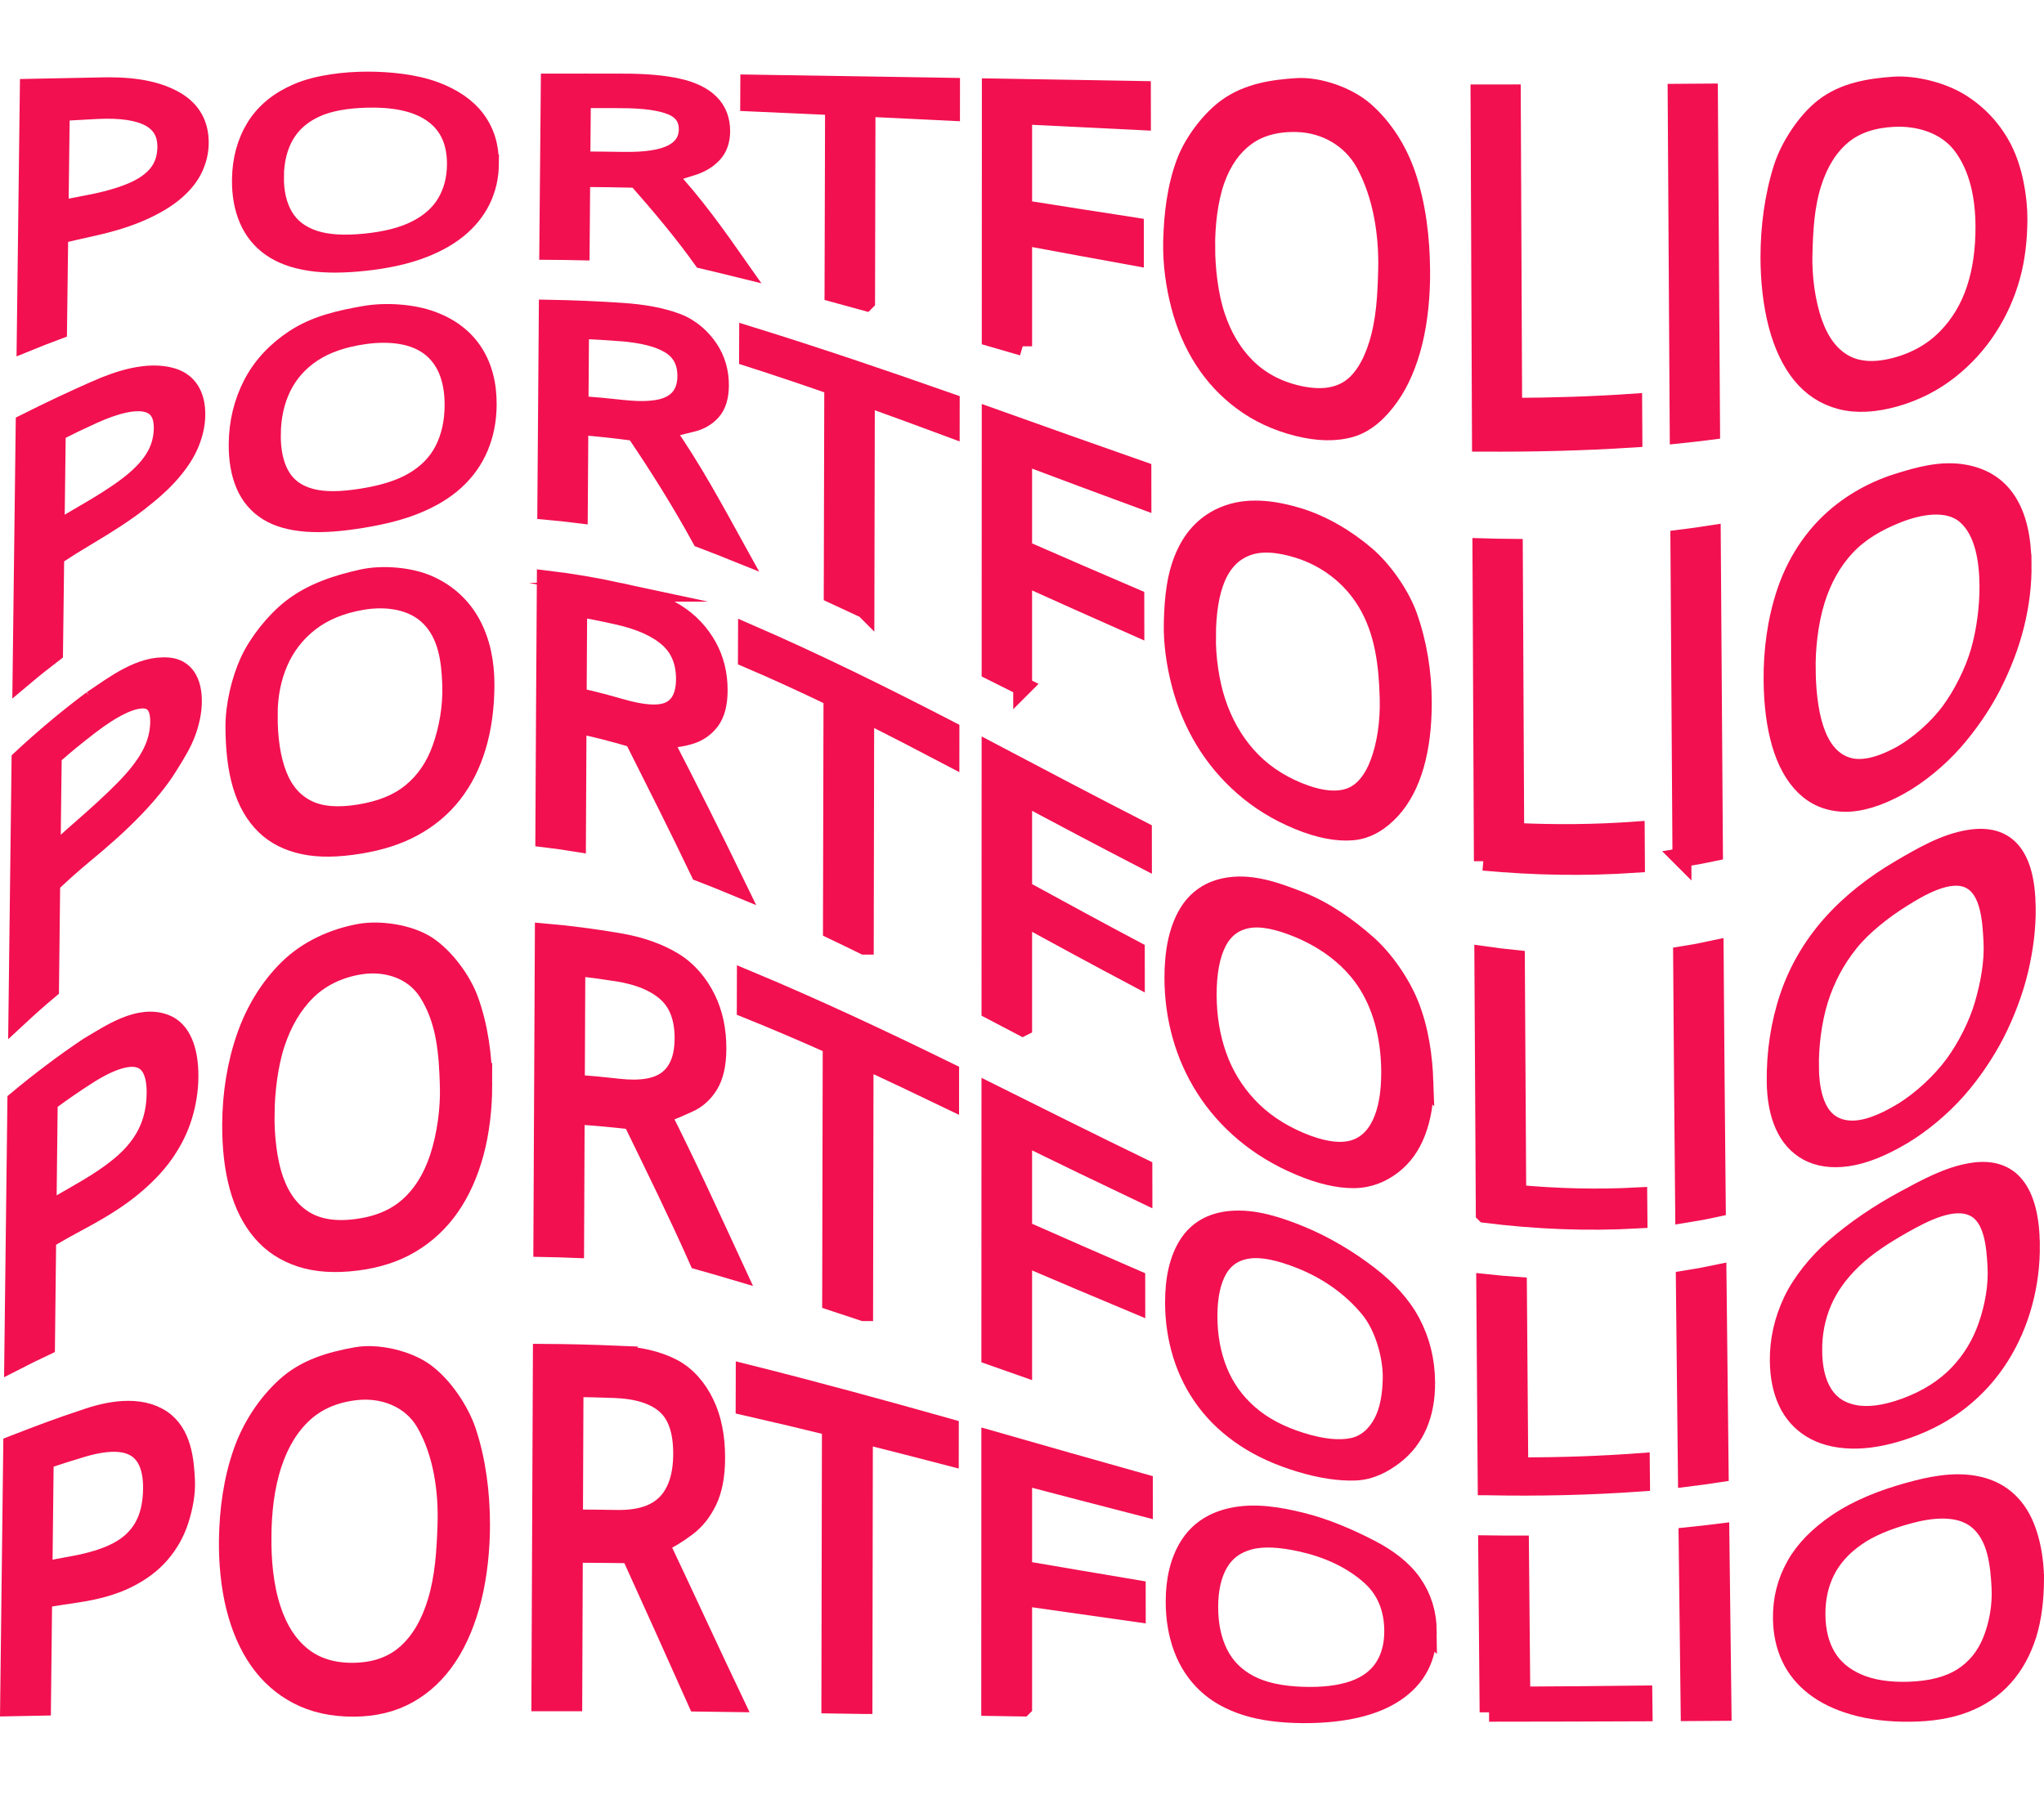 <?xml version="1.0" encoding="UTF-8"?><svg id="a" xmlns="http://www.w3.org/2000/svg" width="867.326" height="761.852" viewBox="0 0 867.326 761.852"><defs><style>.b{fill:#f21050;stroke:#f21050;stroke-miterlimit:10;stroke-width:8px;}</style></defs><g><path class="b" d="M35.774,602.252c10.091-3.6,23.404-6.141,32.81,.139,8.662,5.784,9.764,17.28,10.145,26.186,.228,5.324-.901,11.095-2.563,16.378-1.663,5.286-4.316,10.086-7.961,14.371-3.646,4.287-8.415,7.864-14.304,10.771-5.891,2.909-13.089,4.889-21.59,6.146-5.675,.839-8.512,1.277-14.187,2.195-.17,15.247-.339,30.493-.508,45.74-5.426,.102-8.14,.154-13.566,.264,.445-37.033,.89-74.066,1.335-111.099,10.063-3.91,20.12-7.747,30.39-11.091Zm-1.396,12.373c-6.239,1.891-9.358,2.886-15.597,4.982-.176,15.746-.352,31.492-.527,47.238,5.068-.998,7.601-1.478,12.669-2.398,7.437-1.351,13.646-3.215,18.63-5.76,4.982-2.545,8.739-5.986,11.272-10.371,2.531-4.385,3.826-9.917,3.885-16.518,.076-8.605-2.335-14.502-7.231-17.437-4.895-2.935-12.596-2.919-23.1,.264Z"/><path class="b" d="M203.913,647.085c.005,10.135-1.094,21.421-3.579,31.332-2.365,9.432-5.761,17.701-10.289,24.585-4.529,6.887-10.127,12.216-16.797,15.961-6.67,3.745-14.395,5.609-23.174,5.648-9.046,.041-16.921-1.742-23.627-5.226-6.707-3.484-12.257-8.4-16.651-14.692-4.395-6.292-7.63-13.79-9.802-22.367-2.291-9.05-3.223-19.467-3.088-28.723,.183-12.604,1.896-25.546,6.173-37.567,3.711-10.43,9.981-20.051,18.048-27.457,8.521-7.823,19.215-10.835,30.093-12.803,8.937-1.617,21.593,1.329,29.025,6.699,7.61,5.498,14.806,16.115,17.771,24.975,4.186,12.506,5.888,26.393,5.896,39.636Zm-92.745,5.222c-.071,9.93,.78,20.676,4.005,30.595,2.781,8.553,7.029,15.257,12.82,19.954,5.791,4.697,13.182,7.035,22.171,6.887,9.042-.149,16.462-2.752,22.26-7.885,5.797-5.133,10.077-12.427,12.914-21.68,3.264-10.646,3.934-21.764,4.314-32.736,.504-14.602-1.732-30.921-9.203-43.724-6.001-10.285-17.785-14.715-29.317-13.448-8.894,.977-16.461,4.128-22.329,9.516-5.869,5.388-10.225,12.611-13.153,21.431-3.344,10.072-4.408,20.973-4.481,31.09Z"/><path class="b" d="M261.548,575.144c9.546,.386,17.431,2.26,23.653,5.465,6.222,3.205,10.864,8.803,13.924,15.214,3.059,6.412,4.578,14.036,4.551,23.033-.021,7.402-1.154,13.426-3.399,18.107-2.245,4.684-5.179,8.383-8.8,11.085-3.623,2.702-7.481,5.256-11.578,6.913,10.697,22.518,21.055,45.193,31.785,67.697-6.32-.088-9.48-.131-15.801-.216-9.371-21.022-18.825-42.005-28.353-62.957-9.691-.138-14.537-.183-24.228-.214-.084,21.013-.166,42.026-.247,63.039-5.426,.001-8.14,.002-13.566,.007,.205-49.309,.416-98.617,.635-147.926,10.47,.051,20.963,.309,31.424,.752Zm-.85,14.21c-6.844-.23-10.266-.319-17.11-.439-.077,18.589-.153,37.178-.228,55.767,7.394,.039,11.091,.079,18.484,.194,9.508,.148,16.514-2.126,21.018-6.83,4.503-4.704,6.768-11.686,6.798-20.93,.03-9.7-2.324-16.608-7.058-20.836-4.736-4.228-12.036-6.594-21.904-6.925Z"/><path class="b" d="M366.19,723.46c-5.458-.084-8.188-.125-13.646-.208,.074-39.279,.15-78.559,.227-117.838-12.177-2.993-24.378-5.892-36.607-8.667,.015-5.554,.023-8.32,.038-13.827,29.014,7.261,57.85,15.132,86.634,23.251-.004,4.776-.006,7.167-.01,11.956-12.137-3.159-24.284-6.28-36.447-9.334-.064,38.222-.127,76.445-.189,114.667Z"/><path class="b" d="M433.942,724.528c-5.427-.087-8.14-.13-13.566-.217,.014-37.712,.028-75.425,.043-113.137,21.576,6.168,43.149,12.342,64.757,18.397,.007,4.03,.01,6.04,.016,10.05-17.096-4.399-34.175-8.864-51.249-13.347,0,13.38,0,26.76-0,40.139,16.063,2.748,32.127,5.494,48.201,8.182,.006,3.943,.009,5.91,.015,9.834-16.077-2.253-32.146-4.556-48.216-6.859l-0,46.956Z"/><path class="b" d="M605.648,692.297c.041,5.535-1.064,10.445-3.316,14.802-2.253,4.358-5.614,8.028-10.085,11.069-4.473,3.042-10.028,5.394-16.666,6.928-6.639,1.534-14.349,2.344-23.127,2.254-9.045-.093-16.937-1.088-23.673-3.213-6.738-2.126-12.332-5.236-16.783-9.399-4.452-4.163-7.788-9.242-10.007-15.173-2.219-5.931-3.335-12.528-3.35-19.641-.021-9.428,1.926-17.458,5.837-23.723,3.91-6.265,9.853-10.329,17.824-12.158,10.018-2.299,20.76-.342,30.012,1.95,9.818,2.432,19.903,6.71,29.104,11.486,7.574,3.931,13.896,8.709,17.995,14.646,4.099,5.937,6.179,12.673,6.235,20.173Zm-92.745-10.032c.021,7.519,1.446,14.155,4.28,19.746,2.833,5.591,7.166,9.907,13,12.957,5.832,3.05,13.244,4.613,22.233,4.954,9.041,.343,16.441-.612,22.196-2.669,5.755-2.057,10-5.334,12.735-9.626,2.734-4.293,4.08-9.449,4.038-15.598-.063-9.355-3.265-17.204-9.582-22.959-8.164-7.438-18.636-12.011-29.453-14.433-8.982-2.011-16.44-2.436-22.266-.871-5.827,1.565-10.153,4.81-12.975,9.702-2.824,4.894-4.227,11.238-4.206,18.797Z"/><path class="b" d="M631.851,726.746c-.222-23.693-.422-47.386-.614-71.079,5.41,.077,8.114,.095,13.524,.086,.186,21.364,.381,42.729,.588,64.093,17.259-.078,34.517-.221,51.775-.438,.034,2.888,.051,4.323,.085,7.176-21.786,.091-43.572,.142-65.358,.161Z"/><path class="b" d="M717.159,726.479c-.305-24.762-.598-49.524-.879-74.286,5.41-.556,8.114-.864,13.524-1.541,.296,25.246,.603,50.492,.921,75.738-5.426,.039-8.14,.057-13.566,.09Z"/><path class="b" d="M863.325,670.578c-.066,8.139-.946,16.109-3.147,23.136-2.203,7.029-5.52,13.07-9.955,18.02-4.436,4.952-9.964,8.657-16.582,11.198-6.619,2.542-14.319,3.737-23.098,3.829-9.045,.095-16.946-.912-23.702-2.842-6.758-1.93-12.38-4.639-16.867-8.119-4.488-3.481-7.868-7.611-10.138-12.469s-3.442-10.283-3.519-16.401c-.102-8.109,1.773-15.497,5.622-22.372,3.848-6.874,9.79-12.86,17.679-18.199,9.145-6.189,19.861-10.221,29.96-13.044,8.961-2.505,19.36-4.828,29.155-2.809,7.925,1.633,13.967,5.818,18.139,12.652,4.61,7.552,6.522,18.895,6.453,27.419Zm-92.745,14.987c.089,6.944,1.573,12.758,4.456,17.626,2.882,4.868,7.254,8.564,13.115,11.134,5.859,2.571,13.285,3.795,22.274,3.443,9.041-.354,16.427-2.207,22.156-5.821s9.934-8.735,12.62-15.324c2.684-6.588,4.329-14.767,3.862-23.081-.532-9.476-1.581-21.485-9.824-28.34-7.993-6.646-20.226-4.987-29.54-2.444-8.858,2.418-16.427,5.516-22.226,9.6-5.8,4.084-10.088,8.863-12.862,14.437-2.776,5.576-4.12,11.789-4.03,18.769Z"/></g><g><path class="b" d="M37.41,444.354c9.471-5.59,21.569-14.041,32.674-9.833,6.68,2.531,10.206,10.657,10.102,22.636-.047,5.408-.898,10.883-2.553,16.396-1.656,5.516-4.298,10.839-7.928,16.014-3.631,5.177-8.381,10.052-14.246,14.797-5.867,4.747-13.035,9.169-21.501,13.694-5.652,3.021-8.477,4.607-14.129,7.943-.17,15.101-.339,30.201-.509,45.301-5.404,2.544-8.106,3.873-13.511,6.648,.445-36.944,.89-73.889,1.335-110.833,9.691-8.097,19.782-15.719,30.265-22.763Zm-1.391,12.6c-6.213,4.069-9.32,6.222-15.533,10.782-.176,15.595-.352,31.189-.527,46.783,5.047-3.126,7.57-4.621,12.617-7.481,7.406-4.197,13.59-8.187,18.553-12.324,4.962-4.136,8.704-8.626,11.226-13.63,2.521-5.003,3.811-10.713,3.87-17.108,.076-8.338-2.325-13.386-7.2-14.787-4.875-1.401-12.544,.915-23.005,7.765Z"/><path class="b" d="M204.857,460.662c.005,9.248-1.115,19.671-3.565,28.67-2.356,8.655-5.738,16.314-10.247,22.819-4.511,6.507-10.086,11.708-16.728,15.667-6.643,3.959-14.336,6.399-23.079,7.488-9.008,1.123-16.852,.644-23.53-1.518-6.679-2.162-12.207-5.753-16.582-10.85-4.377-5.097-7.63-11.482-9.761-19.248-2.131-7.767-3.142-16.661-3.074-26.736,.085-12.548,2.001-25.152,6.149-37.022,3.772-10.794,9.775-20.857,17.974-28.875,8.157-7.977,19.08-12.891,29.969-14.921,8.727-1.627,21.36,.24,28.906,5.218,7.413,4.89,14.663,14.674,17.697,23.001,4.151,11.39,5.864,24.151,5.871,36.309Zm-92.364,12.278c-.091,8.837,.883,19.73,3.987,28.298,2.761,7.62,7,13.185,12.767,16.697,5.767,3.512,13.128,4.615,22.08,3.447,9.005-1.175,16.394-4.216,22.169-9.371,5.773-5.155,10.033-12.098,12.861-20.721,3.053-9.309,4.58-20.591,4.296-30.254-.407-13.871-1.333-27.994-9.164-40.109-6.306-9.757-18.144-13.17-29.196-11.265-8.848,1.525-16.393,5.23-22.237,11.003-5.845,5.773-10.178,13.257-13.1,22.051-3.084,9.284-4.364,20.669-4.463,30.223Z"/><path class="b" d="M262.257,399.979c9.507,1.581,17.359,4.435,23.556,8.216,6.197,3.782,10.819,9.496,13.867,15.7,3.046,6.203,4.559,13.245,4.533,21.19-.021,6.537-1.151,11.629-3.386,15.276-2.236,3.649-5.157,6.265-8.764,7.854-3.608,1.588-7.451,3.488-11.53,4.478,11.127,21.995,21.306,44.392,31.654,66.763-6.294-1.869-9.442-2.781-15.736-4.554-8.906-20.082-18.628-39.771-28.236-59.524-9.652-1.069-14.477-1.513-24.129-2.174-.084,18.897-.166,37.793-.247,56.69-5.404-.21-8.106-.29-13.511-.392,.204-44.519,.415-89.038,.635-133.556,10.444,.896,20.962,2.268,31.295,4.033Zm-.847,12.473c-6.816-1.036-10.223-1.493-17.039-2.265-.077,16.642-.153,33.285-.228,49.927,7.364,.565,11.045,.917,18.409,1.736,9.469,1.054,16.446-.121,20.931-3.685,4.485-3.564,6.741-9.342,6.77-17.414,.03-8.47-2.314-14.857-7.029-19.254-4.716-4.397-11.987-7.552-21.814-9.046Z"/><path class="b" d="M366.468,556.717c-5.436-1.824-8.154-2.727-13.59-4.509,.074-36.23,.149-72.46,.227-108.69-12.056-5.396-24.201-10.597-36.456-15.528,.015-4.947,.023-7.409,.038-12.31,29.237,12.184,57.842,25.641,86.279,39.576-.004,4.615-.006,6.926-.01,11.554-12.052-5.815-24.142-11.551-36.298-17.145-.064,35.684-.127,71.367-.189,107.051Z"/><path class="b" d="M433.942,580.122c-5.404-1.905-8.107-2.859-13.511-4.761,.014-37.143,.028-74.286,.043-111.43,21.463,10.696,42.914,21.411,64.491,31.877,.006,4.294,.01,6.436,.016,10.709-17.064-8.11-34.059-16.356-51.039-24.641l-0,40.136c15.979,7.059,31.969,14.091,48.003,21.025,.006,4.189,.009,6.279,.015,10.449-16.037-6.701-32.032-13.495-48.018-20.317,0,15.651-0,31.301-0,46.952Z"/><path class="b" d="M604.943,586.747c.041,6.799-1.059,12.755-3.302,17.966-2.244,5.212-5.591,9.513-10.043,12.943-4.455,3.431-9.987,6.484-16.598,6.72-6.612,.236-14.29-.88-23.032-3.488-9.008-2.687-16.867-6.221-23.576-10.658-6.71-4.438-12.282-9.618-16.714-15.547-4.434-5.929-7.756-12.464-9.966-19.558-2.21-7.093-3.321-14.547-3.337-22.284-.021-10.255,1.918-18.511,5.813-24.587,3.894-6.077,9.835-9.511,17.75-10.282,10.334-1.007,20.974,2.704,29.889,6.344,10.032,4.095,20.121,10.09,28.985,16.914,7.556,5.818,13.839,12.464,17.922,20.176,4.082,7.713,6.154,16.127,6.21,25.34Zm-92.364-27.925c.021,8.357,1.44,16.079,4.263,23.093,2.821,7.013,7.136,13.087,12.947,18.203,5.808,5.115,13.19,9.047,22.142,11.854,9.004,2.823,16.373,3.536,22.105,2.312s9.958-5.192,12.682-10.29c2.723-5.098,3.888-11.555,4.021-18.993,.169-9.441-3.411-21.987-9.543-29.481-7.736-9.456-17.968-16.532-29.332-21.036-8.954-3.549-16.373-5.111-22.175-4.28-5.803,.831-10.111,3.689-12.922,8.593-2.812,4.906-4.21,11.623-4.189,20.025Z"/><path class="b" d="M631.04,630.638c-.217-28.622-.42-57.245-.614-85.867,5.388,.575,8.081,.817,13.469,1.2,.187,25.528,.383,51.056,.588,76.584,17.256,.047,34.357-.524,51.563-1.8,.034,3.333,.051,4.991,.085,8.289-21.732,1.555-43.312,2.027-65.09,1.595Z"/><path class="b" d="M715.999,626.991c-.304-27.912-.597-55.825-.879-83.738,5.388-.853,8.081-1.345,13.469-2.472,.297,28.114,.604,56.227,.921,84.34-5.404,.827-8.106,1.2-13.511,1.869Z"/><path class="b" d="M861.563,528.178c.103,8.33-.941,16.681-3.133,24.797-2.193,8.118-5.497,15.763-9.913,22.75-4.418,6.99-9.922,13.151-16.514,18.405-6.592,5.254-14.26,9.407-23.003,12.466-9.008,3.152-16.877,4.441-23.605,4.23-6.73-.21-12.33-1.766-16.799-4.521-4.47-2.756-7.836-6.574-10.097-11.435-2.261-4.862-3.429-10.59-3.506-17.245-.102-8.821,1.852-17.185,5.598-25.2,3.834-8.204,10.87-16.699,17.606-22.587,8.993-7.861,19.344-14.82,29.837-20.47,8.984-4.838,18.71-10.322,29.036-11.87,7.832-1.174,13.922,.639,18.065,5.834,4.144,5.196,6.288,13.558,6.428,24.845Zm-92.364,45.401c.089,7.459,1.567,13.435,4.439,18.016,2.871,4.582,7.225,7.507,13.062,8.671,5.835,1.163,13.23,.31,22.183-3.025,9.004-3.354,16.36-8.042,22.065-13.983,5.705-5.941,9.893-12.926,12.567-20.76,2.673-7.833,4.324-16.699,3.845-25.097-.46-8.045-1.218-20.936-9.785-25.061-8.856-4.264-21.37,2.341-29.42,6.841-8.796,4.917-16.36,9.893-22.135,15.463-5.776,5.57-10.046,11.485-12.808,17.99-2.764,6.507-4.102,13.447-4.013,20.945Z"/></g><g><path class="b" d="M39.047,297.118c9.583-6.418,20.73-15.146,32.539-14.027,6.59,.624,10.164,5.959,10.06,14.86-.047,4.019-.894,8.268-2.543,12.807-1.65,4.542-4.281,8.883-7.896,14.648-3.616,5.768-8.345,11.55-14.187,17.647-6.632,6.923-14.02,13.376-21.413,19.461-5.628,4.734-8.443,7.234-14.071,12.519-.17,14.954-.339,29.909-.508,44.863-5.382,4.539-8.073,6.919-13.455,11.912,.44-36.489,.885-72.978,1.335-109.468,9.588-8.936,19.632-17.388,30.14-25.223Zm-1.386,10.98c-6.188,4.785-9.282,7.323-15.469,12.712-.176,14.284-.352,28.569-.527,42.853,5.026-4.835,7.539-7.137,12.565-11.517,7.376-6.428,13.534-12.074,18.477-17.091,4.942-5.016,8.668-9.705,11.18-14.336,2.511-4.63,3.796-9.348,3.854-14.275,.076-6.423-2.314-9.738-7.17-9.758-4.856-.019-12.492,3.356-22.91,11.412Z"/><path class="b" d="M205.801,291.06c-.062,9.411-1.239,17.965-3.551,25.715-2.313,7.752-5.715,14.458-10.206,20.213-4.492,5.757-10.045,10.369-16.66,13.993-6.616,3.624-14.277,6.003-22.984,7.419-8.971,1.459-16.782,1.634-23.433,.237-6.652-1.396-12.156-4.122-16.514-8.39-4.358-4.268-7.598-9.867-9.72-16.953-2.121-7.085-3.04-15.448-3.061-24.969-.02-8.839,2.498-19.587,6.125-27.52,3.688-8.066,10.92-17.126,17.901-22.562,8.735-6.802,19.234-10.182,29.846-12.567,8.581-1.928,20.589-1.013,28.786,2.769,7.679,3.542,13.653,9.061,17.624,16.394,3.97,7.333,5.912,16.131,5.846,26.221Zm-91.984,11.672c-.1,10.637,1.236,19.396,3.97,26.34,2.732,6.944,6.971,11.702,12.714,14.51,5.743,2.808,13.073,3.287,21.989,1.842,8.967-1.454,16.327-4.322,22.078-9.023,5.75-4.701,10.019-10.88,12.809-18.705,2.788-7.825,4.666-17.417,4.279-27.42-.371-9.618-1.562-20.615-9.125-28.304-7.494-7.619-19.083-8.797-29.076-7.073-8.834,1.524-16.326,4.643-22.146,9.186-5.821,4.543-10.17,10.223-13.046,16.8-2.877,6.578-4.371,13.901-4.446,21.849Z"/><path class="b" d="M262.966,251.368c9.468,1.991,17.286,4.967,23.459,8.721,6.171,3.755,10.775,8.913,13.809,14.443,3.034,5.53,4.54,11.704,4.514,18.54-.021,5.624-1.145,9.915-3.372,12.86-2.227,2.947-5.136,4.938-8.729,6.009-3.593,1.071-7.42,1.592-11.483,1.577,10.795,20.841,21.273,41.81,31.523,62.924-6.269-2.606-9.403-3.867-15.671-6.284-9.088-19.078-18.652-37.922-28.119-56.814-9.612-2.8-14.418-4.043-24.03-6.136-.084,16.78-.166,33.56-.247,50.34-5.382-.869-8.073-1.253-13.455-1.909,.187-36.499,.389-72.998,.635-109.496,10.417,1.235,20.913,3.016,31.166,5.225Zm-.843,9.767c-6.787-1.512-10.181-2.192-16.969-3.379-.078,12.697-.153,25.394-.228,38.091,7.333,1.671,11,2.622,18.333,4.721,9.43,2.699,16.378,3.288,20.845,1.212,4.466-2.077,6.713-6.616,6.742-13.515,.03-7.24-2.304-13.045-7-17.308-4.697-4.262-11.937-7.643-21.724-9.822Z"/><path class="b" d="M366.746,401.168c-5.414-2.663-8.121-3.977-13.534-6.558,.073-32.902,.148-65.805,.227-98.707-11.979-5.79-24.071-11.346-36.306-16.574,.015-4.279,.023-6.407,.038-10.64,29.202,12.666,57.658,26.757,85.923,41.38-.004,4.409-.006,6.616-.01,11.037-11.987-6.312-24.025-12.53-36.148-18.578-.065,32.88-.128,65.761-.189,98.641Z"/><path class="b" d="M433.943,435.729c-5.382-2.829-8.073-4.244-13.455-7.066,.014-36.489,.028-72.978,.043-109.467,21.369,11.257,42.723,22.535,64.225,33.536,.006,4.627,.01,6.935,.016,11.542-17.009-8.803-33.929-17.768-50.828-26.78,0,13.377-0,26.754-0,40.131,15.894,8.696,31.807,17.349,47.805,25.851,.006,4.501,.009,6.696,.015,11.112-16.003-8.489-31.921-17.127-47.82-25.807-0,15.649-0,31.298-0,46.947Z"/><path class="b" d="M604.239,459.548c.263,7.829-1.055,14.975-3.288,20.85-2.235,5.877-5.568,10.53-10.002,13.979-4.436,3.45-9.946,5.881-16.529,5.918-6.585,.036-14.231-1.734-22.938-5.41-8.971-3.788-16.798-8.559-23.479-14.198-6.683-5.64-12.232-11.968-16.645-18.929-4.416-6.962-7.724-14.405-9.925-22.296-2.201-7.891-3.308-16.023-3.323-24.383-.02-11.283,1.91-20.267,5.789-26.973,3.878-6.706,9.788-10.617,17.677-11.757,10.298-1.488,20.639,2.405,29.765,5.952,10.496,4.08,20.363,10.984,28.865,18.527,7.271,6.451,14.268,16.688,17.848,25.645,4.199,10.505,5.812,22.005,6.185,33.076Zm-91.984-37.207c.021,9.195,1.435,17.772,4.245,25.742,2.809,7.97,7.107,15.088,12.894,21.308,5.784,6.22,13.136,11.297,22.051,15.085,8.967,3.81,16.306,4.968,22.014,3.626,5.708-1.342,9.917-5.233,12.63-10.908,2.712-5.675,4.014-12.996,4.004-22.047-.013-12.882-2.709-26.168-9.504-37.17-6.741-10.916-17.431-18.894-29.211-23.836-8.918-3.741-16.305-5.234-22.083-4.13-5.779,1.104-10.069,4.393-12.868,9.909-2.8,5.517-4.192,12.997-4.171,22.421Z"/><path class="b" d="M630.23,515.025c-.235-36.478-.432-72.957-.614-109.436,5.365,.764,8.048,1.095,13.413,1.64,.175,33.216,.358,66.431,.588,99.647,17.248,1.609,34.061,2.028,51.351,1.112,.034,3.778,.051,5.658,.085,9.401-21.902,1.233-43.073,.33-64.822-2.364Z"/><path class="b" d="M714.839,515.038c-.357-36.474-.63-72.949-.879-109.424,5.365-.857,8.048-1.361,13.413-2.529,.261,36.475,.547,72.95,.921,109.424-5.382,1.168-8.073,1.671-13.455,2.529Z"/><path class="b" d="M859.803,385.428c.102,8.349-1.004,17.202-3.119,26.175-2.109,8.948-5.745,18.508-9.871,26.641-4.239,8.356-10.257,17.218-16.445,24.233-6.271,7.109-14.716,14.297-22.908,19.194-8.941,5.345-16.808,8.398-23.508,9.35-6.703,.954-12.28,.091-16.73-2.305-4.451-2.397-7.804-6.178-10.056-11.225-2.252-5.048-3.417-11.228-3.492-18.417-.127-12.227,1.648-24.49,5.573-36.089,3.765-11.123,9.801-21.389,17.533-30.202,8.432-9.611,18.862-17.614,29.714-23.942,8.87-5.172,18.486-10.891,28.916-12.613,7.817-1.29,13.865,.213,17.992,5.002,4.127,4.79,6.262,12.654,6.403,24.198Zm-91.984,68.14c.158,7.903,1.562,14.238,4.422,18.766,2.859,4.528,7.196,7.041,13.009,7.277,5.811,.237,13.215-2.245,22.092-7.66,8.032-4.899,16.466-12.752,21.974-20.311,5.193-7.127,10.024-16.579,12.515-25.14,2.559-8.793,4.281-18.246,3.828-26.773-.441-8.29-.981-22.201-9.747-26.503-8.882-4.359-21.616,3.321-29.299,8.157-7.605,4.787-16.283,11.538-22.043,18.75-5.673,7.103-9.962,15.105-12.755,23.998-2.846,9.064-4.184,19.986-3.995,29.439Z"/></g><g><path class="b" d="M40.683,165.56c9.676-4.286,22.116-8.444,32.404-5.358,6.657,1.997,10.121,7.544,10.017,15.986-.047,3.811-.891,7.719-2.533,11.784-1.643,4.066-4.263,8.142-7.864,12.347-3.602,4.206-8.311,8.447-14.129,12.92-5.819,4.474-12.928,9.065-21.324,14.057-5.605,3.333-8.408,5.085-14.013,8.771-.17,13.668-.339,27.337-.508,41.006-5.36,4.101-8.04,6.248-13.4,10.749,.445-36.032,.89-72.065,1.335-108.097,9.934-4.998,19.84-9.677,30.015-14.163Zm-1.381,10.364c-6.162,2.81-9.243,4.292-15.405,7.42-.176,14.11-.352,28.221-.527,42.331,5.005-3.149,7.508-4.655,12.513-7.535,7.345-4.227,13.478-8.102,18.401-11.846,4.921-3.744,8.632-7.519,11.134-11.481,2.501-3.961,3.78-8.249,3.839-12.972,.076-6.156-2.304-9.796-7.14-10.928-4.836-1.131-12.44,.281-22.815,5.012Z"/><path class="b" d="M206.745,171.921c-.055,6.47-1.234,12.446-3.537,17.887-2.304,5.441-5.691,10.176-10.164,14.256-4.474,4.08-10.004,7.373-16.591,10.052-6.589,2.679-14.218,4.576-22.889,5.983-8.934,1.449-16.713,2.085-23.336,1.595-6.624-.49-12.106-1.951-16.445-4.617-4.339-2.667-7.566-6.395-9.679-11.281-2.112-4.886-3.128-10.745-3.047-17.527,.107-8.989,2.141-17.436,6.101-25.105,3.958-7.668,9.999-14.155,17.828-19.305,8.997-5.919,19.401-8.215,29.723-10.025,8.708-1.528,20.197-.871,28.667,2.291,7.688,2.87,13.597,7.363,17.55,13.477,3.954,6.115,5.895,13.554,5.821,22.321Zm-91.603,12.276c-.085,7.328,1.232,13.331,3.953,17.961,2.721,4.631,6.941,7.629,12.661,9.187,5.719,1.558,13.019,1.426,21.898-.003,8.931-1.437,16.26-3.664,21.987-7.068,5.726-3.402,9.978-7.753,12.756-13.185,2.777-5.431,4.198-11.71,4.263-18.794,.098-10.778-2.943-19.011-9.087-24.322-7.712-6.666-19.251-7.256-28.955-5.887-8.812,1.244-16.258,3.749-22.054,7.59-5.797,3.842-10.128,8.754-12.993,14.621-2.866,5.867-4.343,12.533-4.428,19.899Z"/><path class="b" d="M263.674,132.529c9.429,.604,17.215,2.103,23.361,4.407,6.146,2.305,10.73,6.612,13.752,11.165,3.021,4.553,4.521,9.738,4.495,15.523-.021,4.76-1.141,8.41-3.358,10.883-2.218,2.475-5.115,4.109-8.692,4.911-3.578,.802-7.389,2.041-11.435,2.523,11.825,16.721,21.505,34.858,31.392,52.755-6.243-2.524-9.364-3.749-15.607-6.106-8.565-15.652-18.003-30.66-28.002-45.439-9.572-1.244-14.358-1.768-23.93-2.567-.085,12.49-.167,24.981-.247,37.471-5.36-.669-8.04-.96-13.4-1.443,.201-28.465,.411-56.931,.635-85.396,10.341,.176,20.717,.624,31.037,1.312Zm-.84,8.244c-6.759-.481-10.139-.682-16.899-.992-.078,10.751-.153,21.501-.228,32.252,7.303,.547,10.954,.888,18.257,1.685,9.391,1.025,16.31,.511,20.759-1.863,4.448-2.373,6.686-6.469,6.715-12.197,.03-6.01-2.295-10.486-6.971-13.401-4.677-2.913-11.888-4.791-21.634-5.485Z"/><path class="b" d="M367.024,258.451c-5.391-2.543-8.087-3.8-13.479-6.271,.073-29.501,.149-59.003,.227-88.504-12-4.196-24.048-8.256-36.156-12.13,.015-3.673,.023-5.497,.038-9.123,28.736,8.898,57.19,18.565,85.567,28.545-.004,4.248-.006,6.375-.01,10.635-11.973-4.462-23.968-8.867-35.998-13.173-.065,30.007-.127,60.015-.189,90.022Z"/><path class="b" d="M433.943,291.351c-5.36-2.689-8.04-4.034-13.4-6.716,.014-35.834,.028-71.669,.042-107.503,21.304,7.6,42.605,15.207,63.959,22.665,.007,4.89,.01,7.33,.016,12.2-16.9-6.217-33.763-12.53-50.618-18.87v40.127c15.848,6.922,31.706,13.817,47.607,20.617,.006,4.747,.009,7.116,.015,11.844-15.909-7.026-31.771-14.152-47.623-21.305,0,15.647,0,31.294,0,46.942Z"/><path class="b" d="M603.535,297.973c.022,10.054-1.05,19.003-3.274,26.749-2.225,7.747-5.545,14.064-9.96,18.899-4.418,4.837-9.904,8.488-16.461,9.032-6.557,.544-14.172-.943-22.843-4.509-8.934-3.674-16.729-8.524-23.382-14.365-6.655-5.842-12.181-12.47-16.577-19.805-4.396-7.336-7.692-15.21-9.884-23.631-2.192-8.42-3.547-17.417-3.31-26.291,.265-9.949,1.122-20.541,5.764-29.888,3.881-7.814,9.768-13.129,17.604-15.874,9.803-3.435,20.809-1.443,29.642,1.226,10.094,3.049,20.335,9.057,28.746,16.267,7.158,6.137,14.53,16.593,17.775,25.654,4.128,11.527,6.133,24.162,6.16,36.536Zm-91.603-27.918c-.076,9.031,1.351,19.523,4.228,28.144,2.839,8.509,7.079,16.149,12.841,22.649,5.761,6.499,13.082,11.654,21.96,15.25,8.93,3.617,16.239,4.37,21.923,2.329,5.684-2.041,9.876-7.424,12.577-14.756,2.7-7.331,4.288-16.761,3.987-27.443-.394-13.98-1.979-28.269-9.466-40.701-6.539-10.859-16.888-18.855-29.09-22.646-8.872-2.756-16.238-3.105-21.992-.901-5.755,2.205-10.027,6.536-12.815,13.005-2.789,6.47-4.068,14.913-4.154,25.071Z"/><path class="b" d="M629.42,365.514c-.213-44.347-.417-88.694-.614-133.04,5.343,.157,8.014,.209,13.357,.254,.19,40.183,.386,80.367,.588,120.55,17.164,.815,34.006,.671,51.138-.559,.034,5.504,.051,8.247,.085,13.715-21.719,1.475-42.893,1.065-64.555-.921Z"/><path class="b" d="M713.68,364.005c-.3-45.059-.593-90.118-.879-135.178,5.343-.67,8.014-1.042,13.357-1.871,.3,44.859,.607,89.718,.921,134.576-5.36,1.127-8.04,1.619-13.4,2.472Z"/><path class="b" d="M858.042,239.419c.103,8.541-.932,17.103-3.106,25.825-2.174,8.724-5.538,17.389-9.829,25.804-4.235,8.305-10.254,16.918-16.377,23.828-6.147,6.938-14.621,14.036-22.813,18.553-8.902,4.908-16.738,7.286-23.412,7.112-6.675-.173-12.229-2.546-16.661-6.87-4.432-4.323-7.773-10.386-10.015-18.039-2.243-7.652-3.388-16.64-3.479-26.844-.113-12.602,1.551-25.308,5.549-37.295,3.576-10.722,9.469-20.656,17.459-28.657,8.226-8.237,18.824-14.351,29.59-17.766,9.017-2.861,18.949-5.702,28.797-3.856,7.821,1.466,13.808,5.216,17.918,11.584,4.111,6.369,6.238,15.047,6.378,26.62Zm-91.603,45.387c.205,10.99,1.557,20.24,4.404,27.258,2.848,7.019,7.168,11.548,12.956,13.337,5.787,1.789,13.17,.298,22.001-4.374,8.034-4.251,16.554-11.87,21.883-19.13,5.197-7.081,9.989-16.692,12.462-25.154,2.518-8.616,3.889-19.161,3.811-28.103-.089-10.197-1.676-23.083-9.708-30.062-7.766-6.747-20.313-4.102-29.178-.598-8.721,3.447-16.224,7.903-21.952,14.078-5.728,6.176-9.928,13.734-12.701,22.579-2.916,9.299-4.158,20.514-3.978,30.17Z"/></g><g><path class="b" d="M42.319,36.868c10.781-.312,22.933,.517,32.269,6.034,6.707,3.963,10.078,9.988,9.974,17.971-.047,3.604-.888,7.102-2.523,10.559-1.636,3.457-4.246,6.689-7.832,9.765-3.587,3.077-8.277,5.877-14.071,8.461-5.795,2.586-12.874,4.794-21.236,6.632-5.582,1.227-8.373,1.869-13.955,3.214-.17,13.522-.339,27.045-.509,40.567-5.338,1.998-8.006,3.041-13.344,5.216,.445-35.944,.89-71.888,1.335-107.832,9.963-.216,19.927-.412,29.89-.588Zm-1.375,9.642c-6.136,.319-9.205,.486-15.341,.838-.176,13.959-.352,27.918-.527,41.877,4.984-1.026,7.477-1.519,12.461-2.465,7.315-1.388,13.422-3.113,18.325-5.174,4.901-2.06,8.597-4.615,11.088-7.701,2.49-3.086,3.765-6.841,3.824-11.359,.076-5.889-2.294-10.059-7.109-12.711-4.815-2.651-12.388-3.841-22.72-3.304Z"/><path class="b" d="M207.689,69.594c-.055,5.488-1.23,10.588-3.523,15.278-2.294,4.691-5.668,8.827-10.122,12.417-4.455,3.59-9.963,6.519-16.523,8.848-6.561,2.329-14.159,3.91-22.794,4.831-8.897,.949-16.644,1.015-23.239-.004-6.597-1.019-12.056-2.982-16.377-6.01-4.321-3.028-7.535-6.992-9.638-11.892-2.103-4.899-3.114-10.566-3.034-16.883,.107-8.372,2.133-15.852,6.076-22.202,3.942-6.349,9.892-11.188,17.755-14.571,8.75-3.765,20.441-4.982,29.599-4.998,8.88-.016,19.922,1.018,28.547,4.22,7.678,2.851,13.54,6.81,17.477,12.041,3.937,5.231,5.87,11.489,5.796,18.924Zm-91.223,5.216c-.085,6.74,1.226,12.481,3.935,17.087,2.71,4.606,6.912,7.849,12.607,9.786,5.696,1.938,12.965,2.349,21.807,1.474,8.893-.88,16.192-2.726,21.896-5.641,5.702-2.914,9.937-6.703,12.704-11.396,2.766-4.693,4.181-10.091,4.245-16.17,.098-9.248-2.938-16.331-9.048-21.12-7.866-6.166-19.076-7.372-28.834-7.133-8.804,.216-16.191,1.493-21.963,4.151-5.773,2.658-10.086,6.444-12.94,11.365-2.854,4.922-4.325,10.822-4.411,17.598Z"/><path class="b" d="M264.383,35.243c9.39,.007,17.143,.683,23.264,2.053,6.12,1.371,10.685,3.631,13.695,6.697,3.008,3.067,4.502,7.009,4.476,11.742-.021,3.895-1.136,7.088-3.344,9.46-2.208,2.372-5.094,4.129-8.656,5.262-3.563,1.133-7.359,2.426-11.388,3.186,11.697,12.396,21.495,26.238,31.261,40.159-6.217-1.536-9.325-2.288-15.542-3.749-8.656-12.08-18.073-23.206-27.885-34.357-9.532-.212-14.299-.285-23.831-.352-.086,10.374-.168,20.748-.247,31.122-5.338-.118-8.006-.158-13.344-.194,.199-23.676,.406-47.351,.635-71.027,10.302-.01,20.605-.011,30.907-.002Zm-.837,6.655c-6.731-.017-10.097-.022-16.828-.021-.091,10.225-.137,15.508-.228,26.413,7.272,.034,10.909,.07,18.181,.177,9.352,.137,16.243-.903,20.673-3.203,4.429-2.299,6.658-5.78,6.687-10.336,.03-4.78-2.285-8.11-6.941-10.068-4.658-1.958-11.838-2.937-21.544-2.962Z"/><path class="b" d="M367.301,127.93c-5.369-1.488-8.053-2.225-13.423-3.681,.073-26.452,.149-52.904,.227-79.356-12.001-.561-24.003-1.105-36.005-1.629,.015-3.066,.023-4.587,.038-7.605,28.404,.43,56.807,.893,85.211,1.368-.004,4.087-.006,6.134-.01,10.234-11.949-.587-23.899-1.168-35.849-1.737-.065,27.468-.128,54.937-.189,82.405Z"/><path class="b" d="M433.943,146.988c-5.338-1.55-8.006-2.326-13.344-3.873,.014-35.265,.028-70.531,.042-105.796,21.231,.36,42.462,.72,63.693,1.073,.006,5.154,.01,7.726,.016,12.859-16.803-.813-33.605-1.646-50.407-2.478,0,13.375,0,26.749-0,40.124,15.8,2.49,31.601,4.979,47.41,7.415,.006,4.993,.009,7.484,.015,12.458-15.816-2.864-31.62-5.792-47.425-8.719,0,15.646,0,31.292-0,46.937Z"/><path class="b" d="M602.831,114.753c.101,9.863-.852,20.917-3.26,30.579-2.245,9.005-5.521,16.69-9.918,22.912-4.399,6.224-9.863,11.377-16.392,13.295-6.53,1.919-14.113,1.739-22.748-.44-8.897-2.245-16.659-5.926-23.285-10.844-6.628-4.918-12.13-10.843-16.508-17.717-4.378-6.874-7.661-14.506-9.843-22.959-2.183-8.452-3.529-17.73-3.296-27.233,.276-11.263,1.645-23.092,5.74-33.777,3.151-8.22,10.343-17.822,17.53-22.948,8.7-6.205,19.201-7.843,29.518-8.472,9.27-.566,21.562,3.777,28.626,9.96,8.124,7.11,14.179,16.82,17.701,27.144,4.428,12.982,5.997,26.959,6.135,40.5Zm-91.223-10.021c.034,9.278,1.235,20.366,4.211,29.384,2.821,8.549,7.05,15.798,12.787,21.575,5.737,5.776,13.027,9.81,21.869,11.873,8.893,2.075,16.171,1.408,21.832-2.131,5.661-3.537,9.816-10.418,12.525-19.163,3.199-10.325,3.704-21.157,3.97-31.784,.378-15.073-2.157-31.58-9.427-45.012-5.812-10.739-16.84-17.086-28.97-17.435-8.781-.253-16.17,1.745-21.9,6.016-5.731,4.273-9.963,10.41-12.762,18.253-3.081,8.633-4.169,19.51-4.136,28.425Z"/><path class="b" d="M628.61,187.681c-.212-49.276-.416-98.552-.614-147.828,5.321-.003,7.981-.005,13.302-.013,.191,44.347,.386,88.694,.588,133.041,16.984-.091,33.981-.582,50.926-1.77,.034,5.949,.051,8.914,.085,14.828-21.444,1.366-42.803,1.901-64.287,1.742Z"/><path class="b" d="M712.52,184.205c-.3-48.21-.593-96.419-.879-144.629,5.321-.034,7.981-.053,13.302-.093,.301,47.726,.608,95.453,.921,143.179-5.338,.679-8.006,.986-13.344,1.543Z"/><path class="b" d="M856.281,93.059c-.043,8.416-.927,16.611-3.091,24.366-2.165,7.756-5.427,14.988-9.788,21.705-4.363,6.718-9.799,12.736-16.308,17.855-6.511,5.12-14.084,9.096-22.718,11.566-8.897,2.545-16.669,2.929-23.315,1.187-6.648-1.741-12.178-5.358-16.593-10.759-4.414-5.401-7.715-12.414-9.974-20.819-2.44-9.077-3.463-19.545-3.465-28.85-.003-12.703,1.692-25.968,5.525-38.015,2.871-9.023,9.885-19.798,17.386-25.634,8.504-6.616,19.182-8.36,29.467-9.105,8.987-.651,20.899,2.376,28.677,7.309,7.654,4.854,13.713,11.471,17.845,19.648,4.28,8.471,6.4,20.227,6.353,29.546Zm-91.223,14.97c-.243,9.385,1.163,20.474,4.387,29.429,2.851,7.918,7.138,13.611,12.903,16.881,5.763,3.269,13.068,3.76,21.91,1.448,8.893-2.325,16.158-6.593,21.791-12.345,5.634-5.75,9.77-12.685,12.41-20.708,2.639-8.022,3.833-16.919,3.794-26.712-.048-11.91-2.334-24.732-9.669-34.4-6.746-8.892-18.226-12.328-29.057-11.786-8.783,.439-16.157,2.805-21.86,7.562-5.704,4.758-9.897,11.515-12.648,20.084-3.182,9.912-3.694,20.291-3.96,30.548Z"/></g></svg>
